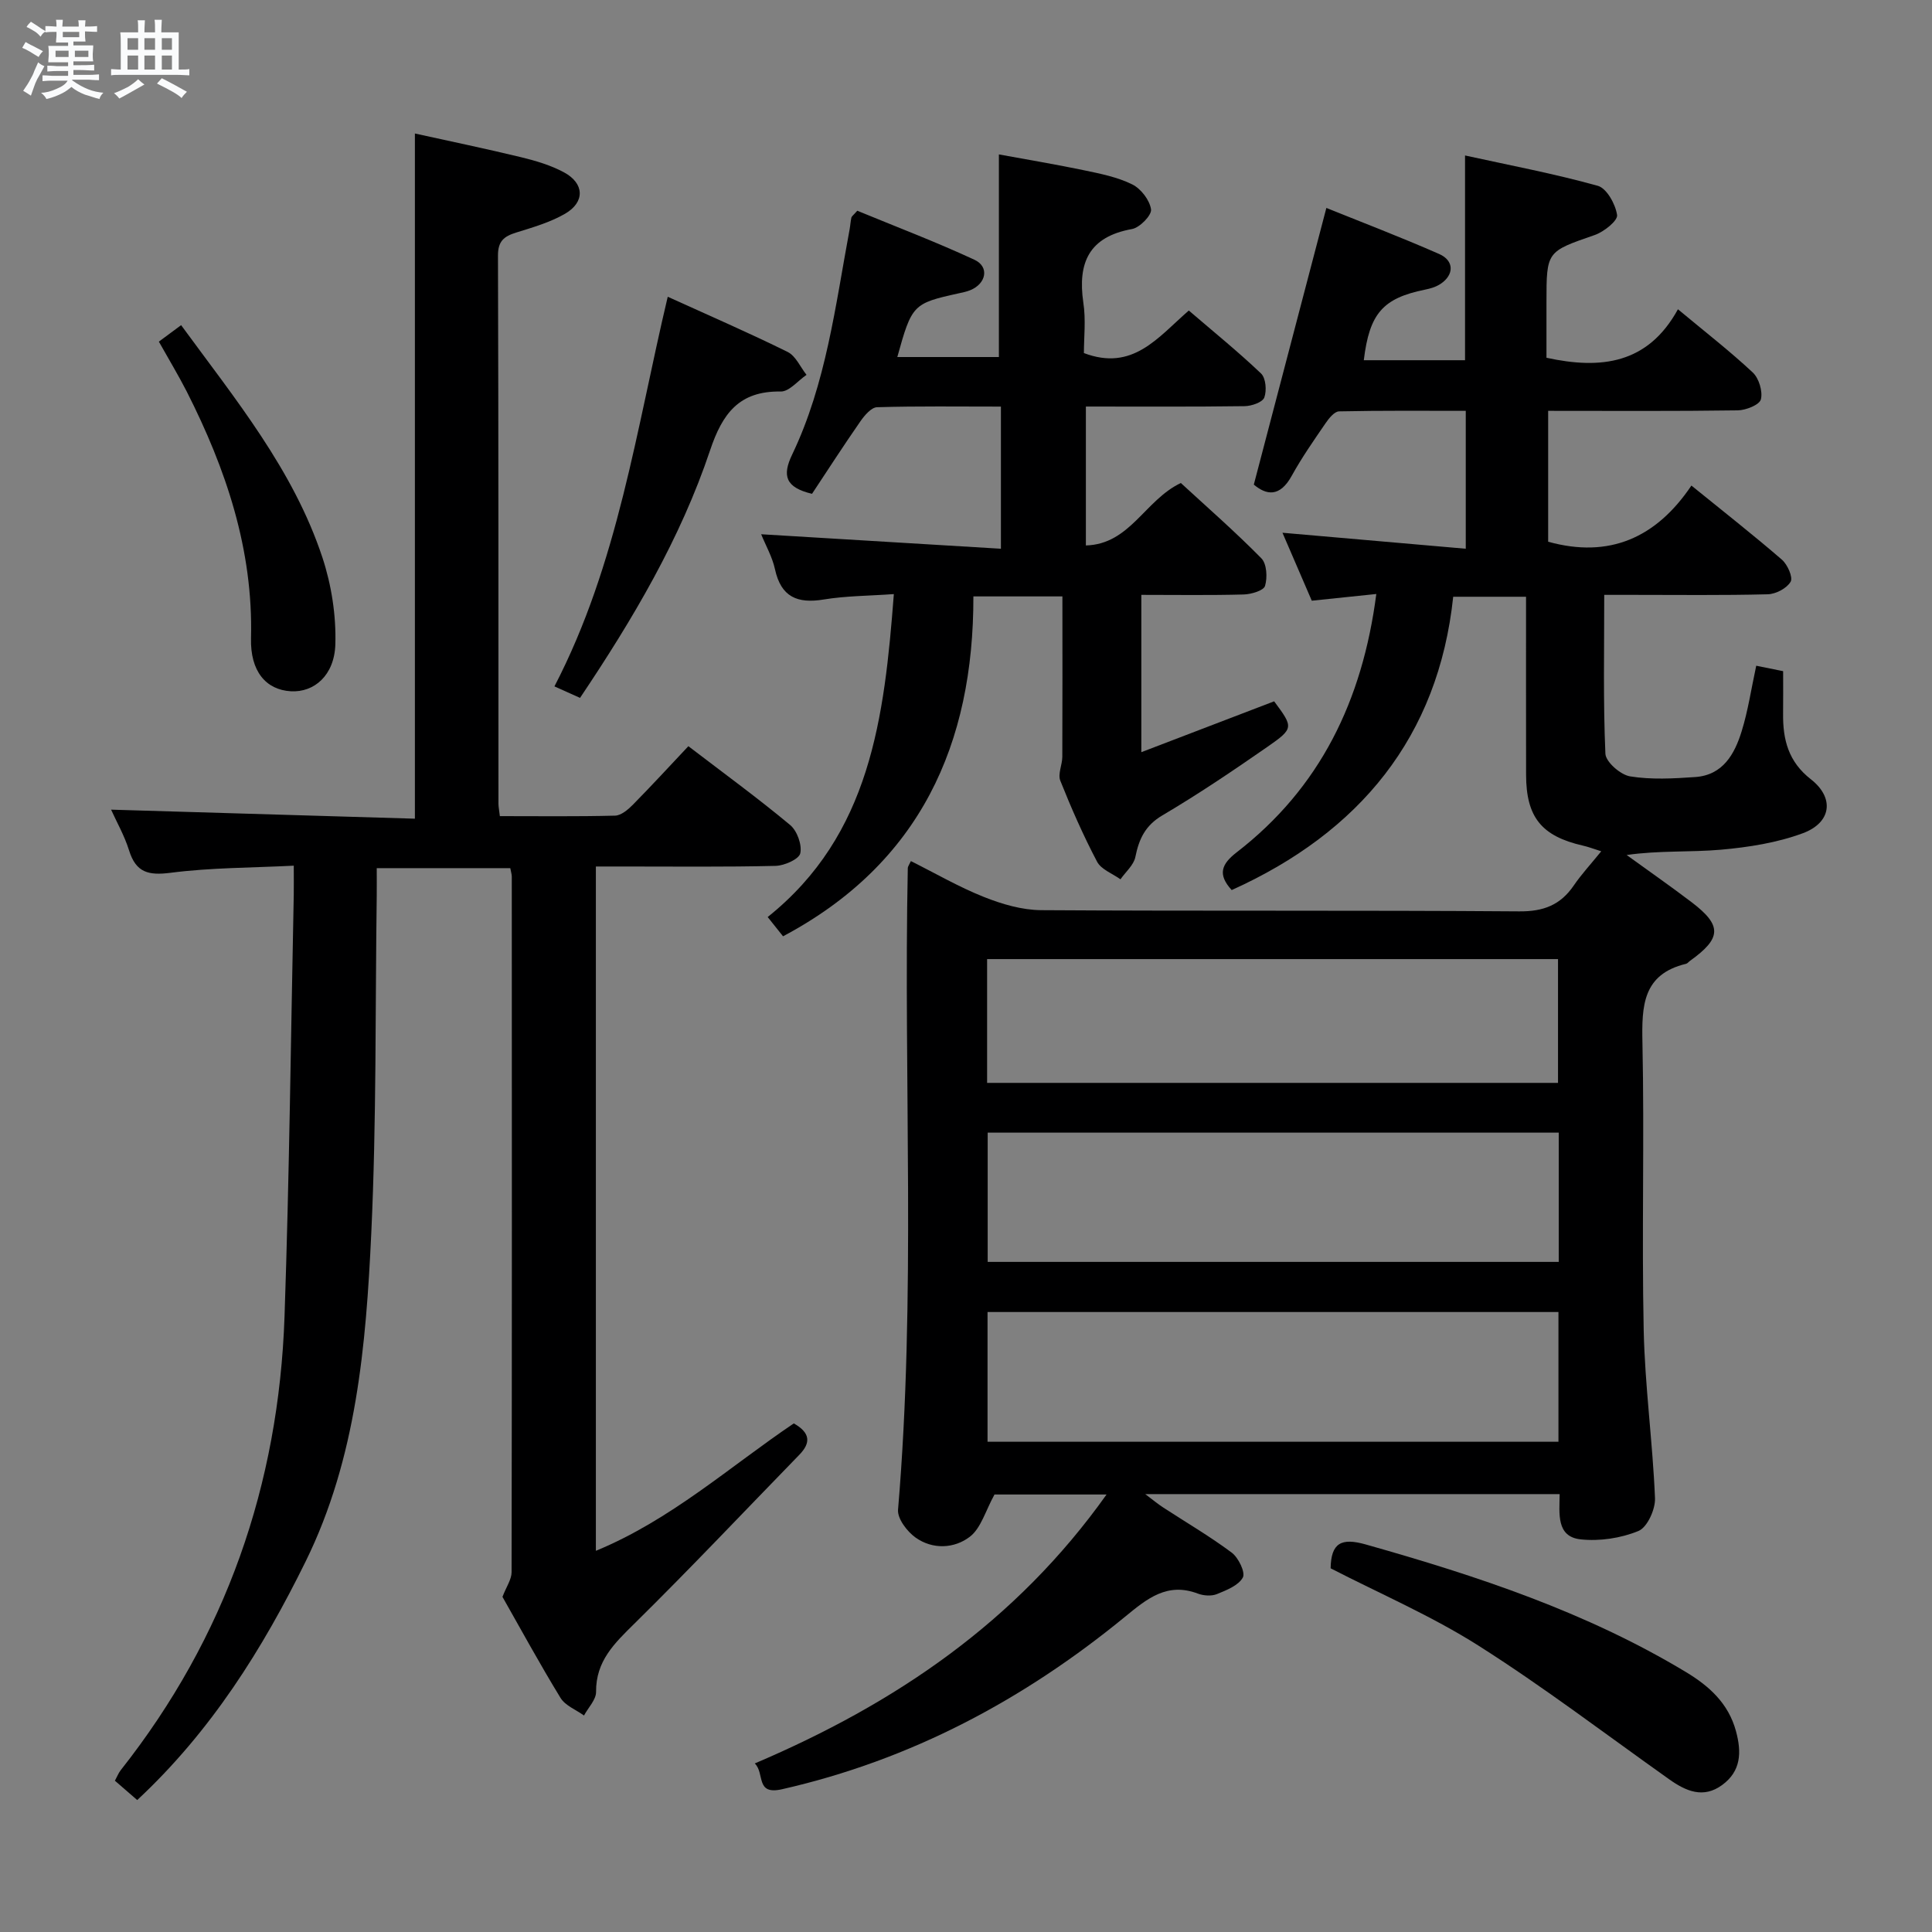 <svg enable-background="new 0 0 400 400" viewBox="0 0 400 400" xmlns="http://www.w3.org/2000/svg"><rect x="0" y="0" width="400" height="400" fill="#808080" stroke="none"/><path d="m6.8 9.5c.6.3 1.3.7 2.1 1.1-.4.4-.7.8-.9 1.2-.7-.4-1.3-.8-1.8-1.1s-1.1-.6-1.6-.8c.2-.4.5-.8.7-1.2.4.2.8.5 1.5.8zm.9 6.9c-.3.6-.5 1.1-.7 1.7s-.4 1.1-.6 1.7c-.6-.4-1.1-.7-1.6-1 .7-1 1.2-1.8 1.5-2.4.3-.5.6-1.1.8-1.7.3-.6.5-1.2.8-1.8.3.3.8.6 1.3.8-.7 1.3-1.2 2.2-1.5 2.7zm.1-11c.4.3 1 .7 1.7 1.1-.5.2-.8.6-1.1 1.1-.5-.6-1-1-1.4-1.2s-.9-.6-1.5-.8c.2-.4.5-.7.9-1.1.5.3.9.6 1.4.9zm10.5 13.1c1 .4 2 .6 3.1.7-.4.4-.7.8-.8 1.3-.9-.2-1.9-.6-3-.9-1-.4-2-.9-2.8-1.6-.5.4-1.1.9-1.9 1.3s-1.9.9-3.3 1.2c-.1-.3-.5-.8-1.1-1.3 1 0 2.1-.3 3.2-.8 1.2-.5 1.9-1 2.3-1.7h-3.2c-.4 0-1 0-2 .1v-1.2c1 0 1.7.1 2 .1h3.3v-1h-2.3c-.2 0-.9 0-2 .1v-1.2c1.2 0 1.9.1 2 .1h2.3v-.8h-4.1c0-.7.1-1.2.1-1.6 0-.5 0-1.1-.1-1.8h4.1v-.7h-2.5c0-.6.1-1.1.1-1.6v-.6h-.5c-.4 0-1 0-1.8.1v-1.3c1.2 0 1.9.1 2.1.1h.2c0-.3 0-.8-.1-1.4h1.4c0 .6-.1 1-.1 1.4h3.4c0-.4 0-.8-.1-1.3h1.5c0 .4-.1.9-.1 1.3.7 0 1.5 0 2.5-.1v1.2c-1 0-1.8-.1-2.5-.1v.6c0 .3 0 .8.1 1.5h-2.5v.8h4.1c0 .7-.1 1.3-.1 1.8s0 1 .1 1.5h-4.1v.8h1.4c.8 0 1.8 0 2.9-.1v1.2c-1 0-1.9-.1-2.8-.1h-1.5v1h3.2c.3 0 1 0 2.1-.1v1.2c-1.1 0-1.8-.1-2.1-.1h-3.4l-.1.1c1.4 1 2.4 1.5 3.4 1.9zm-4.1-6.7v-1.3h-2.7v1.3zm2.2-4.1v-1.1h-3.4v1.1zm1.9 4.1v-1.3h-2.8v1.3z" fill="#fafbfc"/><path d="m37 6.7v2.3 5.4c1 0 1.8 0 2.2-.1v1.3c-.6 0-1.5-.1-2.5-.1h-11.9c-.7 0-1.3 0-1.8.1v-1.3c.5 0 1.1.1 2 .1v-5.2c0-1 0-1.8-.1-2.5h3.7c0-1.3 0-2.1-.1-2.5h1.5c0 .4-.1 1.3-.1 2.5h2.2c0-1.2 0-2.1-.1-2.6h1.5c0 .4-.1 1.3-.1 2.6zm-12.3 13.7c-.3-.4-.7-.8-1.1-1.1 1.1-.4 2.1-.9 2.9-1.3.8-.5 1.5-1 2.1-1.6.4.4.9.8 1.3 1.1-2.5 1.4-4.2 2.4-5.2 2.9zm3.9-10.1v-2.4h-2.2v2.4zm0 4.1v-2.9h-2.2v2.9zm3.5-4.1v-2.4h-2.2v2.4zm0 4.1v-2.9h-2.2v2.9zm.4 2.9 1-1.1c.6.3 1.4.7 2.5 1.3s2 1.1 2.7 1.5c-.4.4-.8.8-1.1 1.3-.8-.8-2.5-1.7-5.1-3zm3.1-7v-2.4h-2.1v2.4zm0 4.1v-2.9h-2.1v2.9z" fill="#fafbfc"/><g fill="#000001"><path d="m282.36 74.58h20.96c0-13.95 0-27.66 0-42.39 9.25 2.03 18.48 3.77 27.49 6.28 1.85.52 3.67 3.82 3.99 6.05.17 1.17-2.72 3.47-4.61 4.13-9.97 3.46-10.01 3.33-10.01 13.91v11.51c11.29 2.46 21 1.3 27.22-10.04 5.66 4.71 10.77 8.68 15.48 13.08 1.29 1.2 2.11 3.93 1.69 5.58-.29 1.13-3.1 2.25-4.8 2.27-12.96.19-25.93.1-39.24.1v27.1c12.6 3.49 22.34-.75 29.66-11.63 6.69 5.43 12.83 10.24 18.73 15.34 1.16 1 2.34 3.66 1.81 4.57-.79 1.36-3.06 2.56-4.74 2.6-9.33.24-18.66.12-28 .12-1.79 0-3.59 0-5.85 0 0 11.33-.23 22.12.24 32.88.07 1.71 3.13 4.38 5.12 4.7 4.38.71 8.98.45 13.46.14 5.76-.39 8.18-4.76 9.64-9.51 1.31-4.23 1.96-8.67 3.01-13.54 1.92.39 3.61.73 5.57 1.13 0 3.15.02 5.97-.01 8.79-.06 5.37 1.08 9.95 5.75 13.59 4.93 3.85 4.27 8.97-1.66 11.17-5.35 1.98-11.22 2.9-16.94 3.41-6.36.56-12.82.13-19.54 1.1 4.5 3.26 9.07 6.44 13.5 9.81 6.29 4.8 6.16 7.42-.39 12.11-.27.19-.5.52-.79.6-9.01 2.16-9.21 8.71-9.05 16.36.42 19.82-.16 39.67.26 59.49.25 11.6 1.86 23.17 2.34 34.78.1 2.31-1.6 6.05-3.42 6.8-3.65 1.5-8.04 2.16-11.97 1.74-5.1-.55-4.39-5.36-4.35-9.37-28.48 0-56.59 0-85.8 0 1.66 1.25 2.66 2.09 3.75 2.79 4.74 3.09 9.64 5.95 14.16 9.33 1.39 1.04 2.86 4.09 2.3 5.14-.89 1.65-3.38 2.63-5.37 3.44-1.13.46-2.76.34-3.94-.1-6.33-2.4-10.49 1.02-15.02 4.74-20.99 17.22-44.39 29.7-71.07 35.76-5.59 1.27-3.52-3.25-5.65-5.34 29.1-12.39 54.08-29.3 72.83-55.68-8.66 0-16.49 0-23.2 0-1.87 3.38-2.79 6.98-5.11 8.75-3.21 2.46-7.69 2.69-11.24.16-1.75-1.25-3.78-3.92-3.62-5.77 3.75-44.25 1.11-88.58 2.02-132.86.01-.29.25-.58.64-1.42 5.03 2.51 9.91 5.35 15.1 7.42 3.74 1.49 7.89 2.71 11.87 2.74 33 .21 66 0 98.99.25 5.02.04 8.53-1.32 11.29-5.37 1.58-2.31 3.51-4.39 5.68-7.07-1.53-.48-2.65-.92-3.82-1.18-8.54-1.96-11.72-5.87-11.74-14.65-.02-12.15-.01-24.31-.01-36.87-4.84 0-9.41 0-15.08 0-3.07 29.03-19.38 48.78-45.86 60.73-2.95-3.23-2.14-5.36 1-7.79 17.26-13.33 26.06-31.36 28.94-53.51-4.57.48-8.77.91-13.36 1.39-1.99-4.6-3.99-9.24-6.07-14.07 12.85 1.12 25.17 2.2 37.95 3.31 0-9.98 0-18.88 0-28.55-8.72 0-17.48-.08-26.23.11-.96.02-2.09 1.42-2.78 2.43-2.44 3.56-4.93 7.12-7.01 10.89-2.51 4.57-5.32 3.98-7.86 1.84 5.05-19.25 9.95-37.96 15.02-57.28 7.22 2.92 15.38 6.03 23.36 9.54 3.13 1.38 3.11 4.3.29 6.18-.93.62-2.12.98-3.24 1.2-8.72 1.78-11.49 4.92-12.66 14.61zm40.3 197.06c-39.59 0-78.91 0-118.2 0v26.86h118.2c0-9.21 0-17.98 0-26.86zm.06-37.14c-39.59 0-78.81 0-118.23 0v26.76h118.23c0-8.95 0-17.57 0-26.76zm-118.35-10.3h118.2c0-8.81 0-17.22 0-25.63-39.58 0-78.8 0-118.2 0z"/><path d="m104.03 330.61c.82-2.12 1.89-3.62 1.89-5.11.08-47.99.06-95.98.04-143.98 0-.49-.16-.97-.31-1.78-9.06 0-18.13 0-27.65 0 0 2.05.02 3.84 0 5.64-.32 23.31-.04 46.65-1.13 69.92-1.09 23.24-3.06 46.58-13.58 67.96-8.92 18.13-19.57 35.16-34.88 49.42-1.51-1.3-2.96-2.56-4.62-4 .45-.82.73-1.58 1.2-2.18 21.76-27.55 32.72-59.08 33.92-93.96 1-29.11 1.31-58.24 1.91-87.36.03-1.65 0-3.31 0-5.95-8.74.44-17.19.4-25.5 1.47-4.6.59-7.17-.04-8.6-4.64-.96-3.08-2.61-5.95-3.72-8.43 21.15.63 42.04 1.25 62.9 1.87 0-47.62 0-94.35 0-141.86 7.05 1.56 14.57 3.11 22.03 4.92 3.04.74 6.14 1.66 8.87 3.14 4.2 2.28 4.34 6.14.21 8.54-3.1 1.8-6.69 2.83-10.15 3.91-2.5.78-3.77 1.76-3.76 4.77.12 37.83.09 75.65.1 113.48 0 .64.14 1.28.29 2.57 7.99 0 15.93.1 23.85-.1 1.24-.03 2.66-1.22 3.65-2.22 3.84-3.9 7.55-7.93 11.53-12.16 7.48 5.72 14.45 10.8 21.06 16.31 1.45 1.2 2.5 4.11 2.11 5.87-.27 1.22-3.3 2.56-5.13 2.6-10.49.25-20.99.13-31.49.13-1.8 0-3.59 0-5.7 0v141.68c15.55-6.42 27.7-17.42 40.98-26.38 3.43 1.95 3.56 4.01 1.14 6.5-11.36 11.67-22.55 23.53-34.15 34.96-4.13 4.07-7.98 7.74-7.93 14.11.02 1.63-1.62 3.27-2.5 4.91-1.65-1.2-3.88-2.04-4.86-3.65-4.32-7.06-8.29-14.35-12.02-20.92z"/><path d="m224.41 73.1c10.12 3.83 15.28-3.21 21.72-8.81 5.06 4.35 10.19 8.5 14.95 13.03 1 .95 1.21 3.55.68 4.98-.37.99-2.63 1.77-4.06 1.79-10.82.15-21.64.08-32.88.08v28.76c9.15-.25 12.19-9.38 19.66-12.93 5.34 4.92 11.22 10.05 16.67 15.59 1.13 1.14 1.28 3.99.76 5.72-.29.97-2.86 1.73-4.42 1.77-6.96.19-13.92.08-21.19.08v32.57c9.34-3.57 18.4-7.05 27.5-10.53 3.99 5.39 4.12 5.59-1.4 9.43-7.1 4.93-14.28 9.78-21.72 14.17-3.58 2.11-4.86 4.89-5.62 8.64-.34 1.67-2.01 3.08-3.08 4.61-1.65-1.19-3.99-2.03-4.84-3.64-2.86-5.43-5.34-11.08-7.62-16.79-.54-1.37.41-3.27.42-4.93.05-10.97.02-21.93.02-33.21-6.17 0-11.93 0-18.43 0 .05 30.53-10.99 55.28-39.41 70.37-.67-.84-1.68-2.1-3.18-3.99 21.28-17.01 24.16-41.2 26.12-66.86-5.13.37-9.89.36-14.52 1.12-5.46.9-8.84-.52-10.09-6.27-.55-2.53-1.9-4.88-2.86-7.24 16.66 1.01 32.96 1.99 49.64 3 0-10.41 0-19.65 0-29.43-8.76 0-17.21-.12-25.65.13-1.19.04-2.6 1.7-3.45 2.93-3.49 5.02-6.8 10.15-10.01 15-5.53-1.32-6.2-3.77-4.12-8.11 7.05-14.72 8.95-30.82 11.9-46.62.15-.81.19-1.65.37-2.45.06-.28.41-.5 1.22-1.43 7.92 3.27 16.22 6.42 24.26 10.15 3.14 1.46 2.45 4.96-.89 6.31-.77.31-1.6.47-2.41.65-9.41 2.07-9.67 2.33-12.67 13.18h10.8 10.23c0-14.08 0-27.65 0-41.95 5.48 1.01 11.57 2.02 17.61 3.28 3.4.71 6.93 1.41 10 2.93 1.8.89 3.61 3.25 3.89 5.17.17 1.2-2.33 3.78-3.94 4.07-8.9 1.6-11.28 6.95-10.08 15.22.55 3.56.12 7.24.12 10.46z"/><path d="m275.49 324.7c.09-5.31 2.26-6.35 7.26-4.94 23.05 6.51 45.67 13.98 66.32 26.43 4.77 2.88 8.77 6.44 10.34 12.21 1.2 4.41 1.06 8.3-2.86 11.17-3.91 2.86-7.5 1.27-10.97-1.19-13.12-9.31-25.94-19.08-39.51-27.69-9.75-6.18-20.49-10.79-30.58-15.99z"/><path d="m120.09 144.49c-1.76-.79-3.36-1.51-5.3-2.38 13.19-25.41 16.93-53.19 23.46-80.67 8.6 3.91 16.82 7.47 24.83 11.43 1.67.83 2.62 3.12 3.9 4.74-1.78 1.21-3.58 3.48-5.34 3.45-8.61-.14-12.07 4.55-14.62 12.16-6.15 18.35-15.96 34.92-26.93 51.27z"/><path d="m32.89 70.73c1.77-1.31 3.09-2.28 4.61-3.41 11.23 15.35 23.25 29.96 29.25 48.1 1.88 5.7 2.86 12.01 2.68 17.99-.2 6.47-4.43 9.98-9.2 9.71-5.16-.29-8.44-4.13-8.26-11 .46-18.33-5.17-35-13.3-51.04-1.73-3.38-3.7-6.64-5.78-10.35z"/></g></svg>